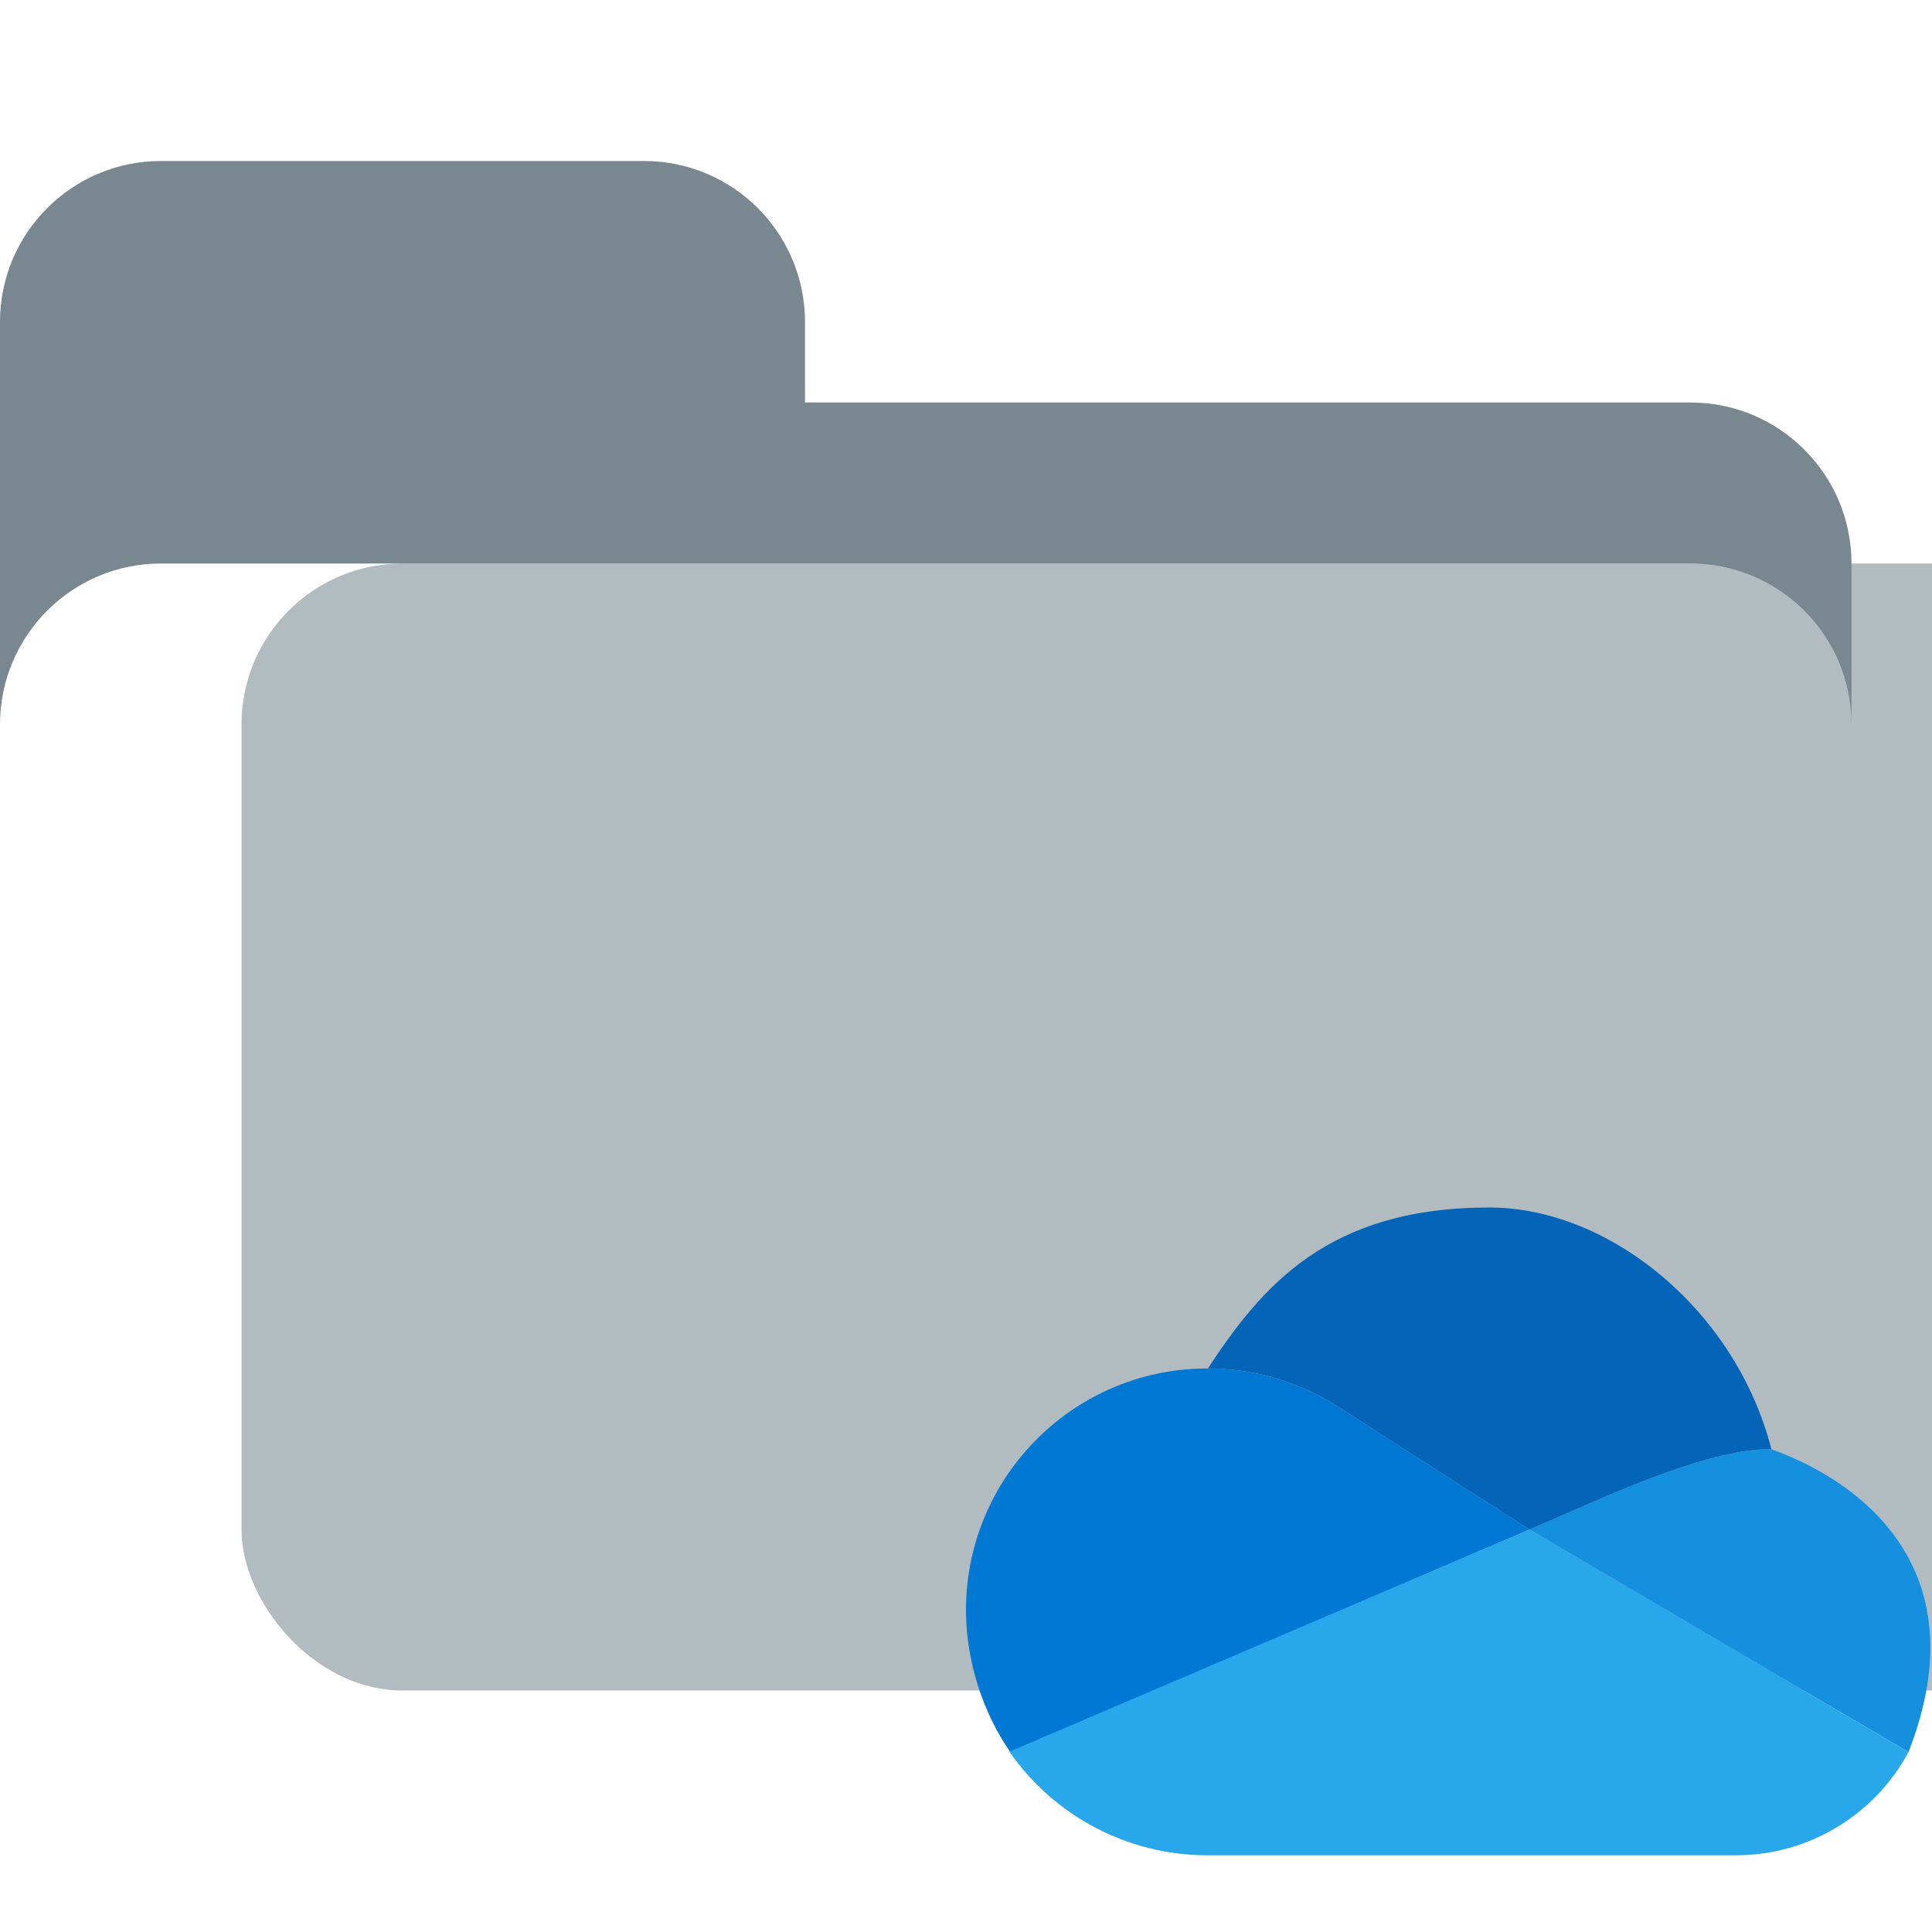 <svg width="24" height="24" viewBox="0 0 24 24" fill="none" xmlns="http://www.w3.org/2000/svg">
<rect x="3" y="7" width="23" height="14" rx="2" fill="#B2BBC0"/>
<path d="M16.576 17.446C16.092 17.146 15.53 16.993 14.961 17C13.306 17.02 11.98 18.381 12 20.04C12.008 20.642 12.207 21.272 12.551 21.766L19 19L16.576 17.446Z" fill="#0078D4"/>
<path d="M12.539 21.76C13.1 22.567 14.019 23.048 15 23.047H21.562C22.459 23.048 23.283 22.555 23.708 21.765L19 19L12.539 21.76Z" fill="#28A8EA"/>
<path d="M21.999 18.001C21.138 18 19.773 18.674 19 19L23.708 21.765C24.628 19.409 22.994 18.352 21.999 18.001Z" fill="#1490DF"/>
<path d="M22 18.001L22.004 18C21.565 16.285 20 15 18.5 15C16.501 15 15.681 15.97 15.005 16.999C15.558 17.001 16.104 17.153 16.576 17.446L19 19C19.126 18.947 19.268 18.885 19.421 18.817C20.204 18.473 21.278 18 21.999 18.001L22 18.001Z" fill="#0364B8"/>
<path d="M2 2C0.895 2 0 2.896 0 4V9C0 7.896 0.895 7 2 7H21C22.105 7 23 7.896 23 9V7C23 5.896 22.105 5 21 5H10V4C10 2.896 9.105 2 8 2H2Z" fill="#788790"/>
</svg>

